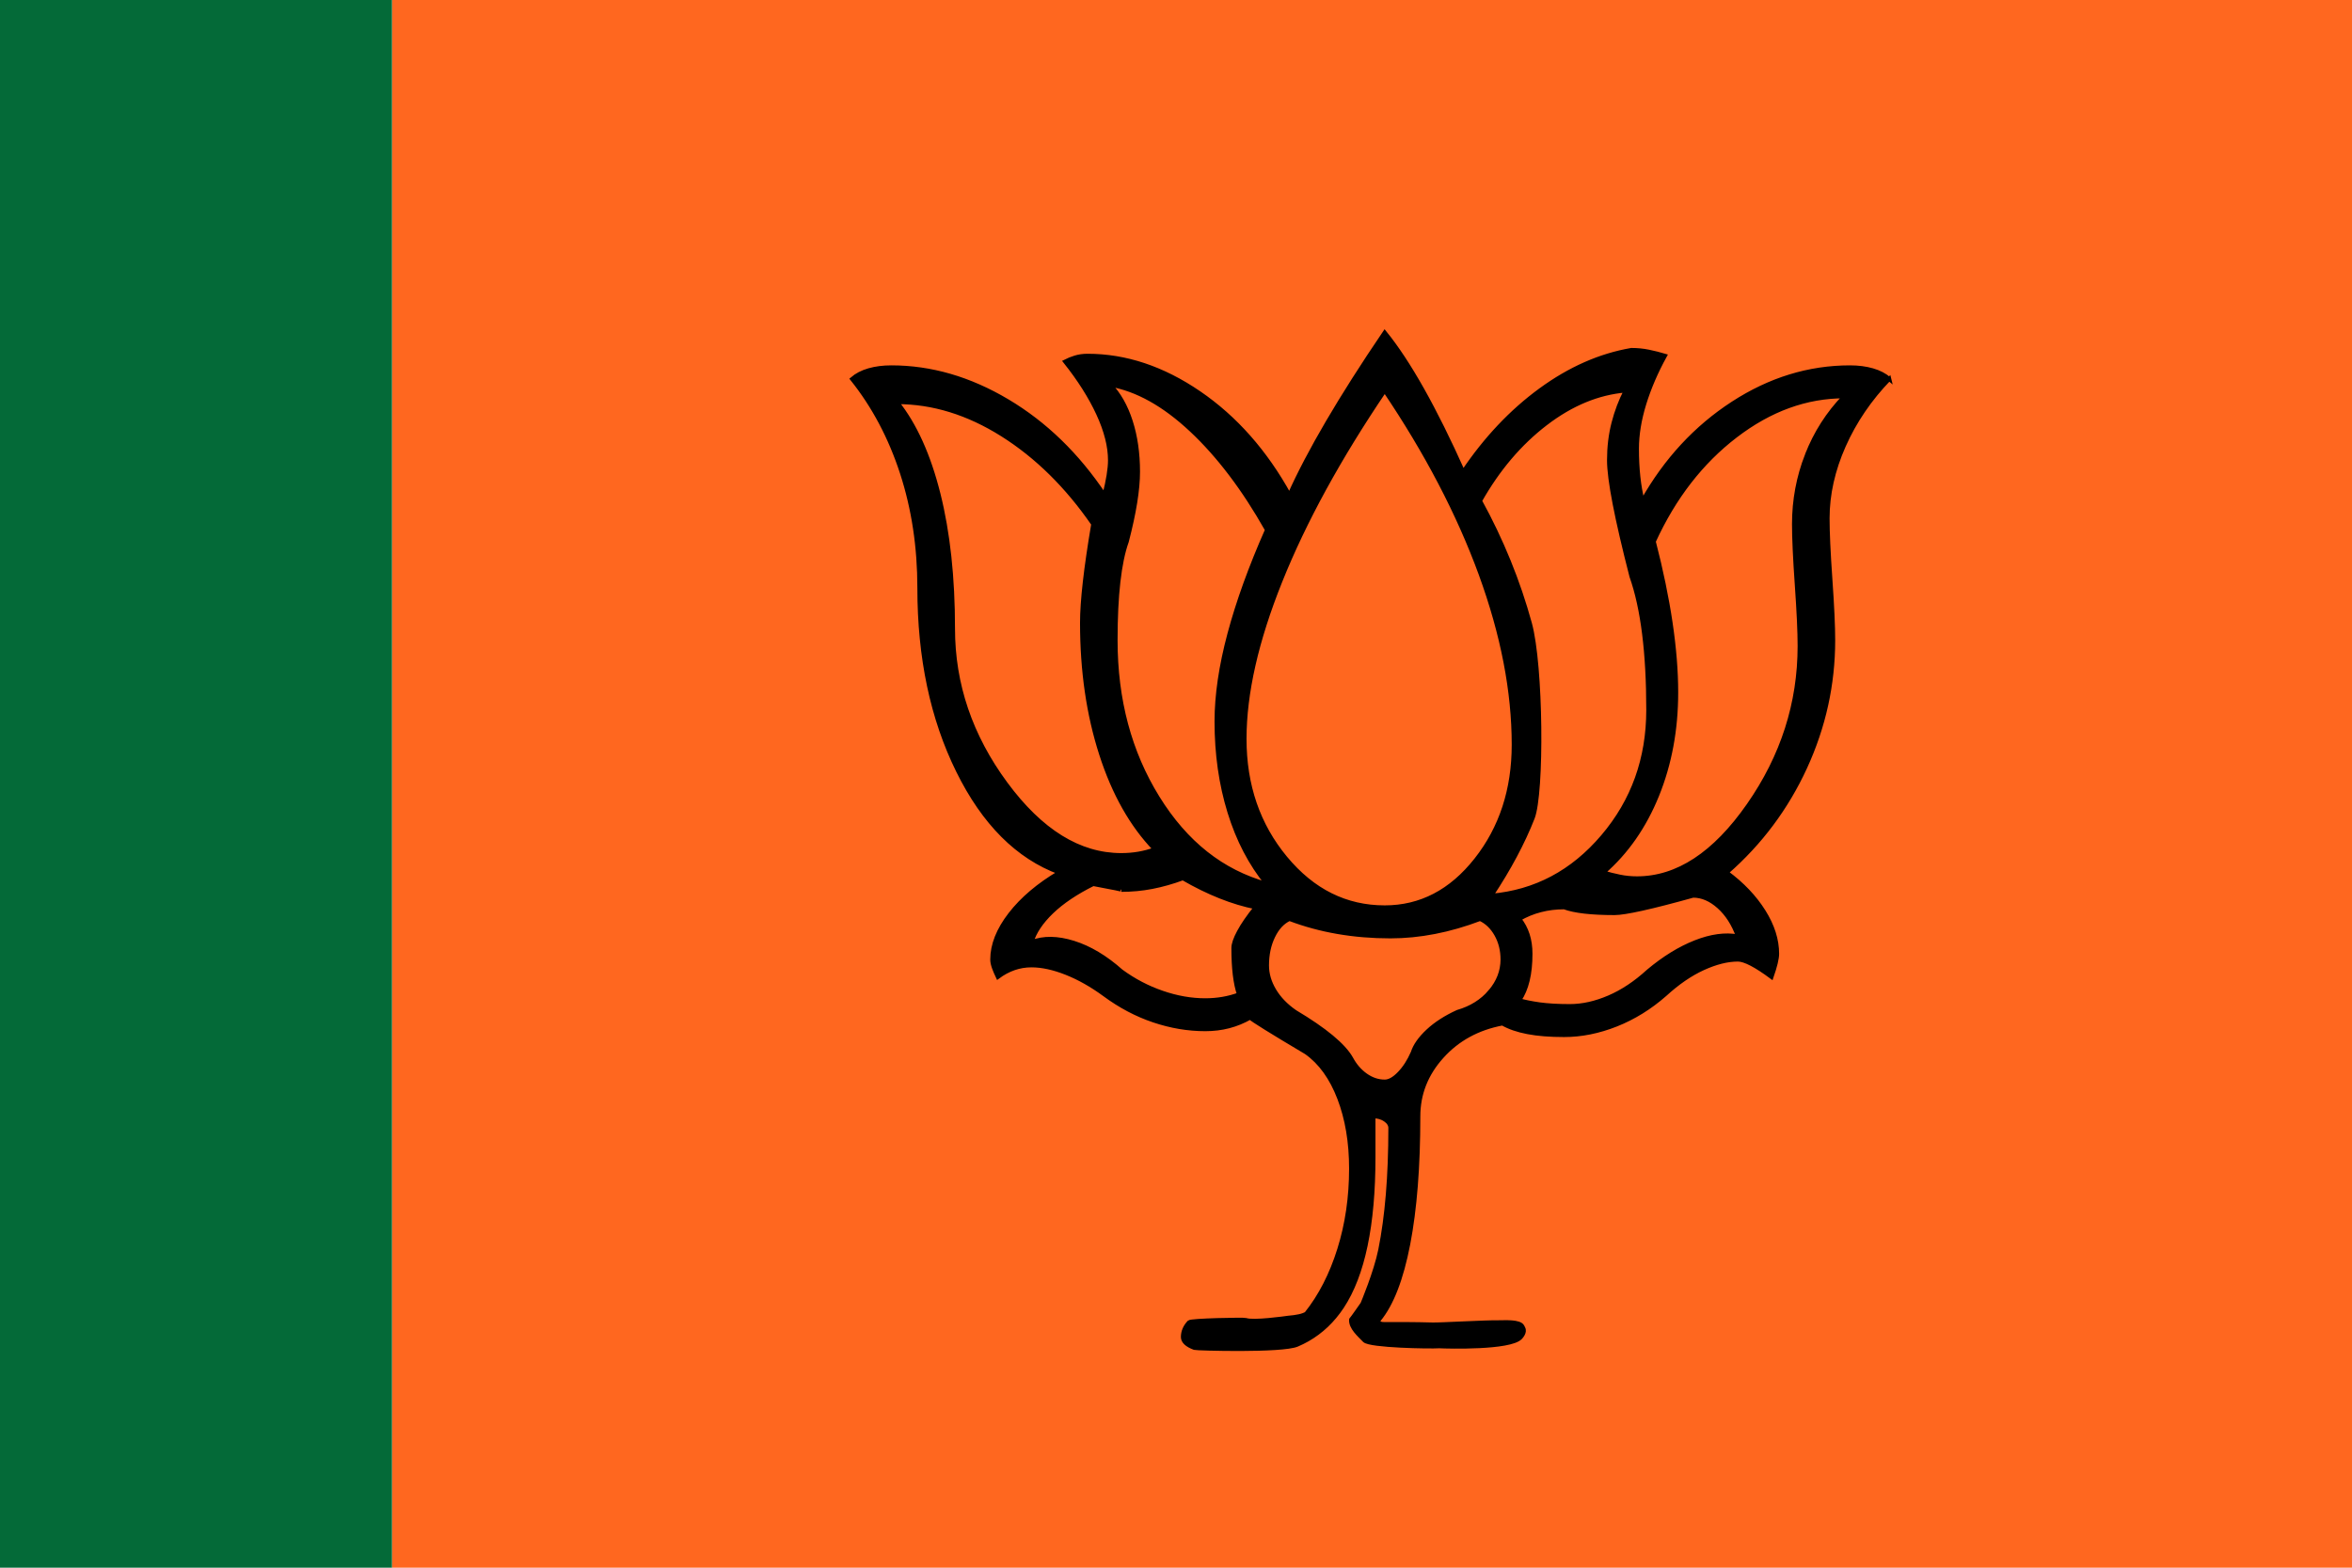 <?xml version="1.0" encoding="UTF-8" standalone="no"?>
<svg
   viewBox="0 0 150 100"
   width="900"
   height="600"
   version="1.1"
   id="svg34"
   xmlns="http://www.w3.org/2000/svg"
   xmlns:svg="http://www.w3.org/2000/svg">
  <defs
     id="defs38" />
  <rect
     width="125"
     height="100"
     fill="#FF671F"
     id="rect2"
     x="25"
     y="0"
     style="fill:#ff671f;fill-opacity:1;stroke-width:0.609" />
  <rect
     width="25"
     height="100"
     y="0"
     fill="#046A38"
     id="rect6"
     x="0"
     style="fill:#046a38;fill-opacity:1;stroke-width:0.471" />
  <g
     id="g130"
     transform="matrix(0.147,0,0,0.147,54.205,89.713)"
     style="fill:#000000;fill-opacity:1;stroke:#000000;stroke-width:1.706;stroke-opacity:1">
	<path
   id="path132"
   d="m 450.92,-445.856 c -1.939,-1.678 -4.37,-2.942 -7.29,-3.78 -2.927,-0.836 -6.167,-1.26 -9.744,-1.26 -17.832,0 -34.778,5.212 -50.83,15.628 -16.046,10.409 -29.11,24.515 -39.168,42.326 -1.617,-6.392 -2.431,-13.95 -2.431,-22.683 0,-6.046 1.059,-12.514 3.166,-19.393 2.121,-6.888 5.118,-13.86 8.995,-20.907 -2.255,-0.672 -4.618,-1.264 -7.049,-1.77 -2.431,-0.511 -4.936,-0.753 -7.543,-0.753 -13.621,2.35 -26.758,8.152 -39.404,17.387 -12.654,9.241 -23.836,21.084 -33.565,35.532 -12.332,-27.55 -23.676,-47.71 -34.049,-60.478 -19.147,28.217 -32.933,51.734 -41.356,70.555 -10.373,-18.812 -23.442,-33.596 -39.171,-44.345 -15.728,-10.755 -31.865,-16.133 -48.402,-16.133 -1.948,0 -3.729,0.256 -5.354,0.753 -1.617,0.501 -3.08,1.091 -4.381,1.764 6.167,7.727 10.948,15.287 14.359,22.677 3.408,7.389 5.107,14.109 5.107,20.16 0,3.698 -0.811,8.741 -2.431,15.111 -11.675,-17.468 -25.7,-31.079 -42.077,-40.814 -16.385,-9.744 -33.169,-14.616 -50.355,-14.616 -3.565,0 -6.81,0.417 -9.73,1.252 -2.92,0.847 -5.354,2.11 -7.296,3.783 9.409,11.758 16.613,25.369 21.646,40.814 5.027,15.459 7.54,32.093 7.54,49.897 0,30.236 5.594,56.692 16.787,79.367 11.179,22.674 25.86,37.366 44.025,44.098 -9.087,5.38 -16.215,11.415 -21.404,18.133 -5.19,6.724 -7.785,13.271 -7.785,19.651 0,1.004 0.247,2.181 0.729,3.533 0.493,1.329 1.059,2.687 1.707,4.031 2.266,-1.682 4.623,-2.949 7.054,-3.791 2.425,-0.839 4.941,-1.25 7.538,-1.25 4.54,0 9.565,1.093 15.08,3.277 5.514,2.181 11.031,5.291 16.54,9.328 6.801,5.033 13.949,8.813 21.402,11.319 7.464,2.517 14.923,3.774 22.378,3.774 3.57,0 6.983,-0.41 10.229,-1.256 3.245,-0.839 6.314,-2.109 9.238,-3.766 0.977,1.004 9.081,6.046 24.322,15.107 6.169,4.361 10.943,11.005 14.347,19.896 3.413,8.91 5.118,19.073 5.118,30.505 0,12.437 -1.705,24.105 -5.118,35.017 -3.41,10.926 -8.175,20.24 -14.347,27.966 0,0 -0.421,0.203 -1.104,0.486 -2.325,0.939 -6.604,1.218 -6.721,1.235 -1.167,0.171 -15.175,2.135 -18.382,0.953 -0.817,-0.299 -23.779,0.142 -24.564,0.982 -1.823,1.938 -2.735,4.088 -2.735,6.431 0,1.927 1.693,3.522 5.079,4.77 0.754,0.279 37.915,1.389 44.491,-1.411 1.563,-0.667 3.069,-1.414 4.52,-2.232 5.972,-3.408 10.969,-8.156 14.993,-14.234 9.087,-13.767 13.626,-35.449 13.626,-65.007 v -17.63 c 1.939,0 3.644,0.493 5.112,1.509 1.446,1.004 2.184,2.184 2.184,3.527 0,20.832 -1.463,38.484 -4.379,52.928 -1.978,9.787 -7.729,23.363 -7.729,23.363 0,0 -4.268,6.126 -4.916,6.872 -0.29,3.451 3.559,6.713 5.836,9.073 2.277,2.349 28.373,2.8 32.382,2.518 4.099,0.198 30.587,0.879 35.181,-3.707 0.263,-0.258 2.309,-2.38 1.316,-4.168 -0.057,-0.1 -0.288,-0.6 -0.358,-0.735 -1.191,-2.377 -7.956,-1.796 -10.245,-1.839 -5.468,-0.114 -25.558,1.059 -28.714,0.963 -6.924,-0.214 -17.737,-0.239 -20.567,-0.174 -4.13,0.097 -2.67,-1.924 -2.67,-1.924 5.503,-6.724 9.73,-17.65 12.648,-32.76 2.92,-15.113 4.379,-33.596 4.379,-55.426 0,-9.752 3.402,-18.39 10.217,-25.947 6.807,-7.572 15.571,-12.354 26.269,-14.367 2.914,1.677 6.564,2.93 10.94,3.769 4.373,0.843 9.651,1.259 15.805,1.259 7.464,0 14.999,-1.514 22.623,-4.537 7.621,-3.031 14.671,-7.396 21.156,-13.103 5.514,-5.044 11.031,-8.831 16.54,-11.347 5.516,-2.516 10.544,-3.769 15.078,-3.769 2.941,0 7.795,2.513 14.603,7.567 1.634,-4.705 2.431,-8.064 2.431,-10.083 0,-6.053 -1.939,-12.18 -5.839,-18.398 -3.891,-6.205 -9.244,-11.851 -16.058,-16.879 14.598,-12.771 25.962,-27.966 34.072,-45.607 8.099,-17.641 12.153,-36.037 12.153,-55.18 0,-6.053 -0.407,-14.874 -1.218,-26.451 -0.806,-11.598 -1.216,-20.415 -1.216,-26.457 0,-10.409 2.357,-20.91 7.046,-31.495 4.709,-10.601 11.28,-20.256 19.71,-28.987 z m -218.899,5.034 c 18.159,26.881 32.011,53.422 41.596,79.618 9.565,26.214 14.347,50.907 14.347,74.088 0,19.486 -5.434,36.113 -16.295,49.885 -10.863,13.783 -24.086,20.664 -39.649,20.664 -16.863,0 -31.216,-7.136 -43.053,-21.424 -11.837,-14.279 -17.758,-31.495 -17.758,-51.658 0,-19.828 5.18,-42.664 15.571,-68.537 10.38,-25.868 25.455,-53.408 45.24,-82.637 z m -83.918,17.134 c 11.833,11.08 22.777,25.53 32.828,43.335 -7.131,16.128 -12.565,31.166 -16.295,45.105 -3.734,13.947 -5.605,26.626 -5.605,38.047 0,14.106 1.873,27.214 5.605,39.301 3.731,12.098 9.163,22.517 16.295,31.245 -19.468,-5.38 -35.264,-17.886 -47.42,-37.548 -12.166,-19.654 -18.247,-42.427 -18.247,-68.284 0,-19.496 1.623,-33.765 4.865,-42.837 3.24,-12.442 4.868,-22.516 4.868,-30.244 0,-8.059 -1.056,-15.367 -3.163,-21.924 -2.112,-6.549 -5.112,-11.841 -9.002,-15.873 11.672,2.032 23.435,8.584 35.271,19.675 z m -80.507,153.454 c -15.246,-20.664 -22.867,-43.097 -22.867,-67.288 0,-22.169 -2.106,-41.655 -6.322,-58.459 -4.211,-16.792 -10.22,-30.065 -18,-39.804 15.566,0 30.815,4.704 45.732,14.107 14.917,9.41 28.052,22.341 39.401,38.807 -3.24,19.16 -4.862,33.428 -4.862,42.837 0,20.827 2.759,39.811 8.278,56.945 5.503,17.137 13.286,30.909 23.337,41.328 -4.543,1.677 -9.406,2.507 -14.595,2.507 -18.165,0 -34.861,-10.316 -50.102,-30.98 z m 101.174,64.261 c -1.628,3.017 -2.425,5.372 -2.425,7.038 0,8.739 0.797,15.452 2.425,20.171 -4.544,1.677 -9.412,2.513 -14.598,2.513 -6.16,0 -12.403,-1.099 -18.716,-3.291 -6.319,-2.163 -12.241,-5.272 -17.766,-9.317 -6.804,-6.053 -13.701,-10.163 -20.664,-12.346 -6.974,-2.178 -13.053,-2.266 -18.244,-0.25 1.295,-4.366 4.222,-8.739 8.756,-13.111 4.543,-4.361 10.541,-8.395 17.997,-12.098 9.089,1.682 13.14,2.528 12.164,2.528 4.544,0 9.002,-0.413 13.376,-1.259 4.369,-0.846 8.839,-2.106 13.368,-3.783 11.031,6.39 21.581,10.59 31.632,12.594 -3.251,4.055 -5.682,7.582 -7.304,10.611 z m 108.98,25.949 c -3.565,4.195 -8.278,7.131 -14.109,8.813 -5.184,2.369 -9.494,5.136 -12.901,8.318 -3.408,3.185 -5.603,6.308 -6.558,9.32 -1.614,3.695 -3.565,6.724 -5.847,9.073 -2.255,2.349 -4.361,3.53 -6.308,3.53 -2.917,0 -5.679,-0.914 -8.278,-2.764 -2.591,-1.845 -4.691,-4.287 -6.308,-7.313 -3.245,-5.708 -11.355,-12.432 -24.322,-20.165 -3.897,-2.687 -6.894,-5.79 -9.005,-9.317 -2.103,-3.533 -3.158,-7.131 -3.158,-10.831 0,-4.691 0.877,-8.899 2.67,-12.594 1.788,-3.695 4.124,-6.214 7.063,-7.564 13.279,5.036 27.878,7.564 43.779,7.564 12.647,0 25.621,-2.523 38.916,-7.564 2.917,1.335 5.266,3.624 7.051,6.8 1.791,3.183 2.678,6.804 2.678,10.829 -0.021,5.05 -1.806,9.667 -5.364,13.867 z m 0.475,-41.582 c 7.786,-11.748 13.795,-23.01 18,-33.753 4.227,-10.755 3.809,-66.106 -1.216,-84.418 -5.027,-18.312 -12.235,-36.04 -21.643,-53.171 7.782,-13.778 17.273,-24.947 28.456,-33.513 11.184,-8.571 22.777,-13.364 34.781,-14.367 -2.255,4.362 -4.051,9.073 -5.348,14.11 -1.298,5.034 -1.945,10.411 -1.945,16.128 0,8.393 3.242,25.191 9.73,50.399 4.865,13.778 7.296,33.085 7.296,57.944 0,21.166 -6.553,39.478 -19.704,54.932 -13.136,15.467 -29.264,24.036 -48.406,25.707 z m 107.021,17.647 c -5.503,-1.01 -11.657,-0.174 -18.469,2.517 -6.813,2.681 -13.624,6.889 -20.436,12.6 -5.497,5.036 -11.173,8.819 -17.026,11.33 -5.828,2.513 -11.512,3.783 -17.023,3.783 -5.184,0 -9.562,-0.268 -13.132,-0.754 -3.576,-0.515 -6.49,-1.099 -8.759,-1.774 1.628,-2.357 2.835,-5.209 3.644,-8.563 0.817,-3.359 1.218,-7.236 1.218,-11.597 0,-3.031 -0.407,-5.81 -1.218,-8.318 -0.814,-2.516 -2.024,-4.794 -3.644,-6.794 2.917,-1.677 5.996,-2.952 9.244,-3.772 3.234,-0.846 6.647,-1.259 10.216,-1.259 4.543,1.674 11.837,2.507 21.888,2.507 4.55,0 15.896,-2.507 34.052,-7.564 3.894,0 7.627,1.6 11.193,4.802 3.559,3.191 6.318,7.478 8.253,12.855 z m 29.922,-208.892 c -3.731,9.569 -5.603,19.568 -5.603,29.981 0,6.053 0.407,14.875 1.218,26.456 0.814,11.586 1.216,20.404 1.216,26.453 0,24.854 -7.364,47.867 -22.135,69.046 -14.757,21.166 -30.884,31.75 -48.407,31.75 -2.591,0 -5.104,-0.25 -7.54,-0.754 -2.428,-0.51 -4.791,-1.091 -7.057,-1.764 10.058,-8.742 17.84,-19.899 23.354,-33.514 5.503,-13.607 8.267,-28.478 8.267,-44.605 0,-18.478 -3.237,-40.314 -9.73,-65.511 8.762,-19.154 20.59,-34.441 35.516,-45.862 14.914,-11.422 30.636,-17.131 47.175,-17.131 -7.115,7.392 -12.544,15.878 -16.273,25.457 z"
   style="fill:#000000;fill-opacity:1;stroke:#000000;stroke-width:1.706;stroke-opacity:1" />

</g>
</svg>
